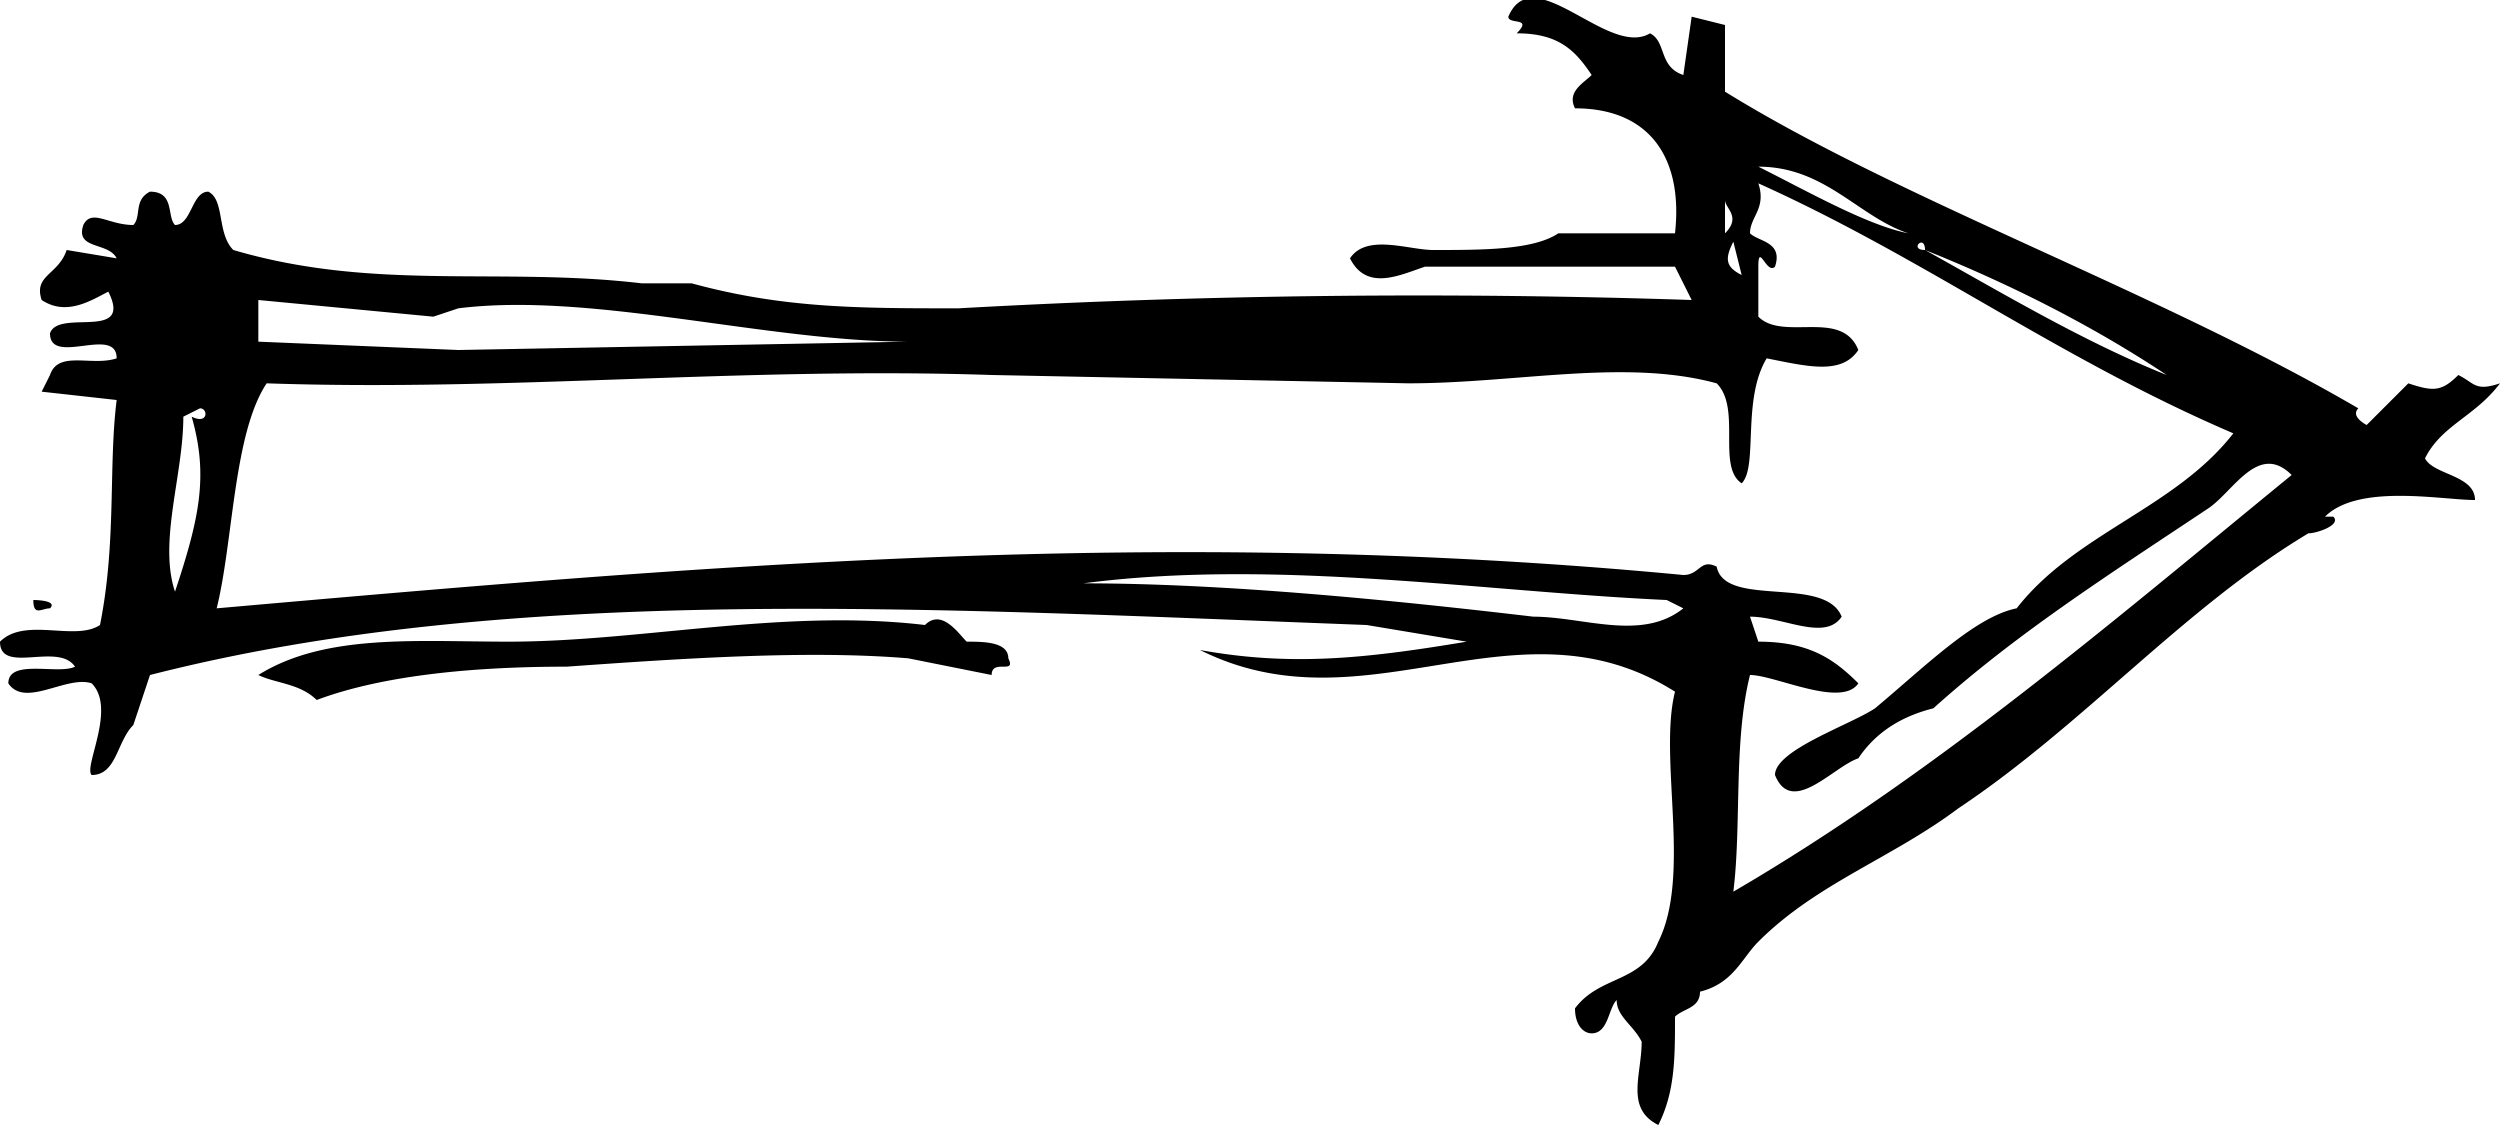 <svg version="1" id="图层_1" xmlns="http://www.w3.org/2000/svg" viewBox="0 0 300 135"><path class="st0" d="M6 73c1-1-2-1-2-1 0 2 1 1 2 1zm291-13c0-3-5-3-6-5 2-4 6-5 9-9-3 1-3 0-5-1-2 2-3 2-6 1l-5 5s-2-1-1-2c-24-14-55-25-76-38V3l-4-1-1 7c-3-1-2-4-4-5-5 3-14-9-17-2 0 1 3 0 1 2 5 0 7 2 9 5-1 1-3 2-2 4 9 0 13 6 12 15h-14c-3 2-9 2-15 2-3 0-8-2-10 1 2 4 6 2 9 1h30l2 4a989 989 0 0 0-88 1c-12 0-21 0-32-3h-6c-17-2-32 1-49-4-2-2-1-6-3-7-2 0-2 4-4 4-1-1 0-4-3-4-2 1-1 3-2 4-3 0-5-2-6 0-1 3 3 2 4 4l-6-1c-1 3-4 3-3 6 3 2 6 0 8-1 3 6-6 2-7 5 0 4 8-1 8 3-3 1-7-1-8 2l-1 2 9 1c-1 8 0 17-2 27-3 2-9-1-12 2 0 4 7 0 9 3-2 1-8-1-8 2 2 3 7-1 10 0 3 3-1 10 0 11 3 0 3-4 5-6l2-6c43-11 93-8 146-6l12 2c-12 2-21 3-32 1 20 10 38-7 57 5-2 8 2 22-2 30-2 5-7 4-10 8 0 2 1 3 2 3 2 0 2-3 3-4 0 2 2 3 3 5 0 4-2 8 2 10 2-4 2-8 2-13 1-1 3-1 3-3 4-1 5-4 7-6 7-7 16-10 24-16 15-10 27-24 42-33 1 0 4-1 3-2h-1c4-4 14-2 18-2zm-66-30c10 4 20 9 29 15-10-4-20-10-29-15-2 0 0-2 0 0zm-2-2c-5-1-12-5-18-8 8 0 12 6 18 8zm-20 5c-2-1-2-2-1-4l1 4zm-2-9c0 1 2 2 0 4v-4zM21 71c-2-6 1-14 1-21l2-1c1 0 1 2-1 1 2 7 1 12-2 21zm31-33l3-1c16-2 37 4 54 4l-54 1-24-1v-5l21 2zm132 36c-17-2-37-4-54-4 23-3 48 1 70 2l2 1c-5 4-12 1-18 1zm24 33c1-8 0-18 2-26 3 0 11 4 13 1-3-3-6-5-12-5l-1-3c4 0 9 3 11 0-2-5-14-1-15-6-2-1-2 1-4 1-63-6-119-1-176 4 2-8 2-21 6-27 29 1 57-2 87-1l50 1c13 0 26-3 37 0 3 3 0 10 3 12 2-2 0-10 3-15 5 1 9 2 11-1-2-5-9-1-12-4v-6c0-3 1 1 2 0 1-3-2-3-3-4 0-2 2-3 1-6 20 9 36 21 57 30-7 9-19 12-26 21-5 1-11 7-17 12-3 2-12 5-12 8 2 5 7-1 10-2 2-3 5-5 9-6 10-9 21-16 33-24 3-2 6-8 10-4-22 18-43 36-67 50zm-92-30c-1-1-3-4-5-2-17-2-34 2-50 2-11 0-22-1-30 4 2 1 5 1 7 3 8-3 19-4 30-4 14-1 29-2 41-1l10 2c0-2 3 0 2-2 0-2-3-2-5-2z"/></svg>